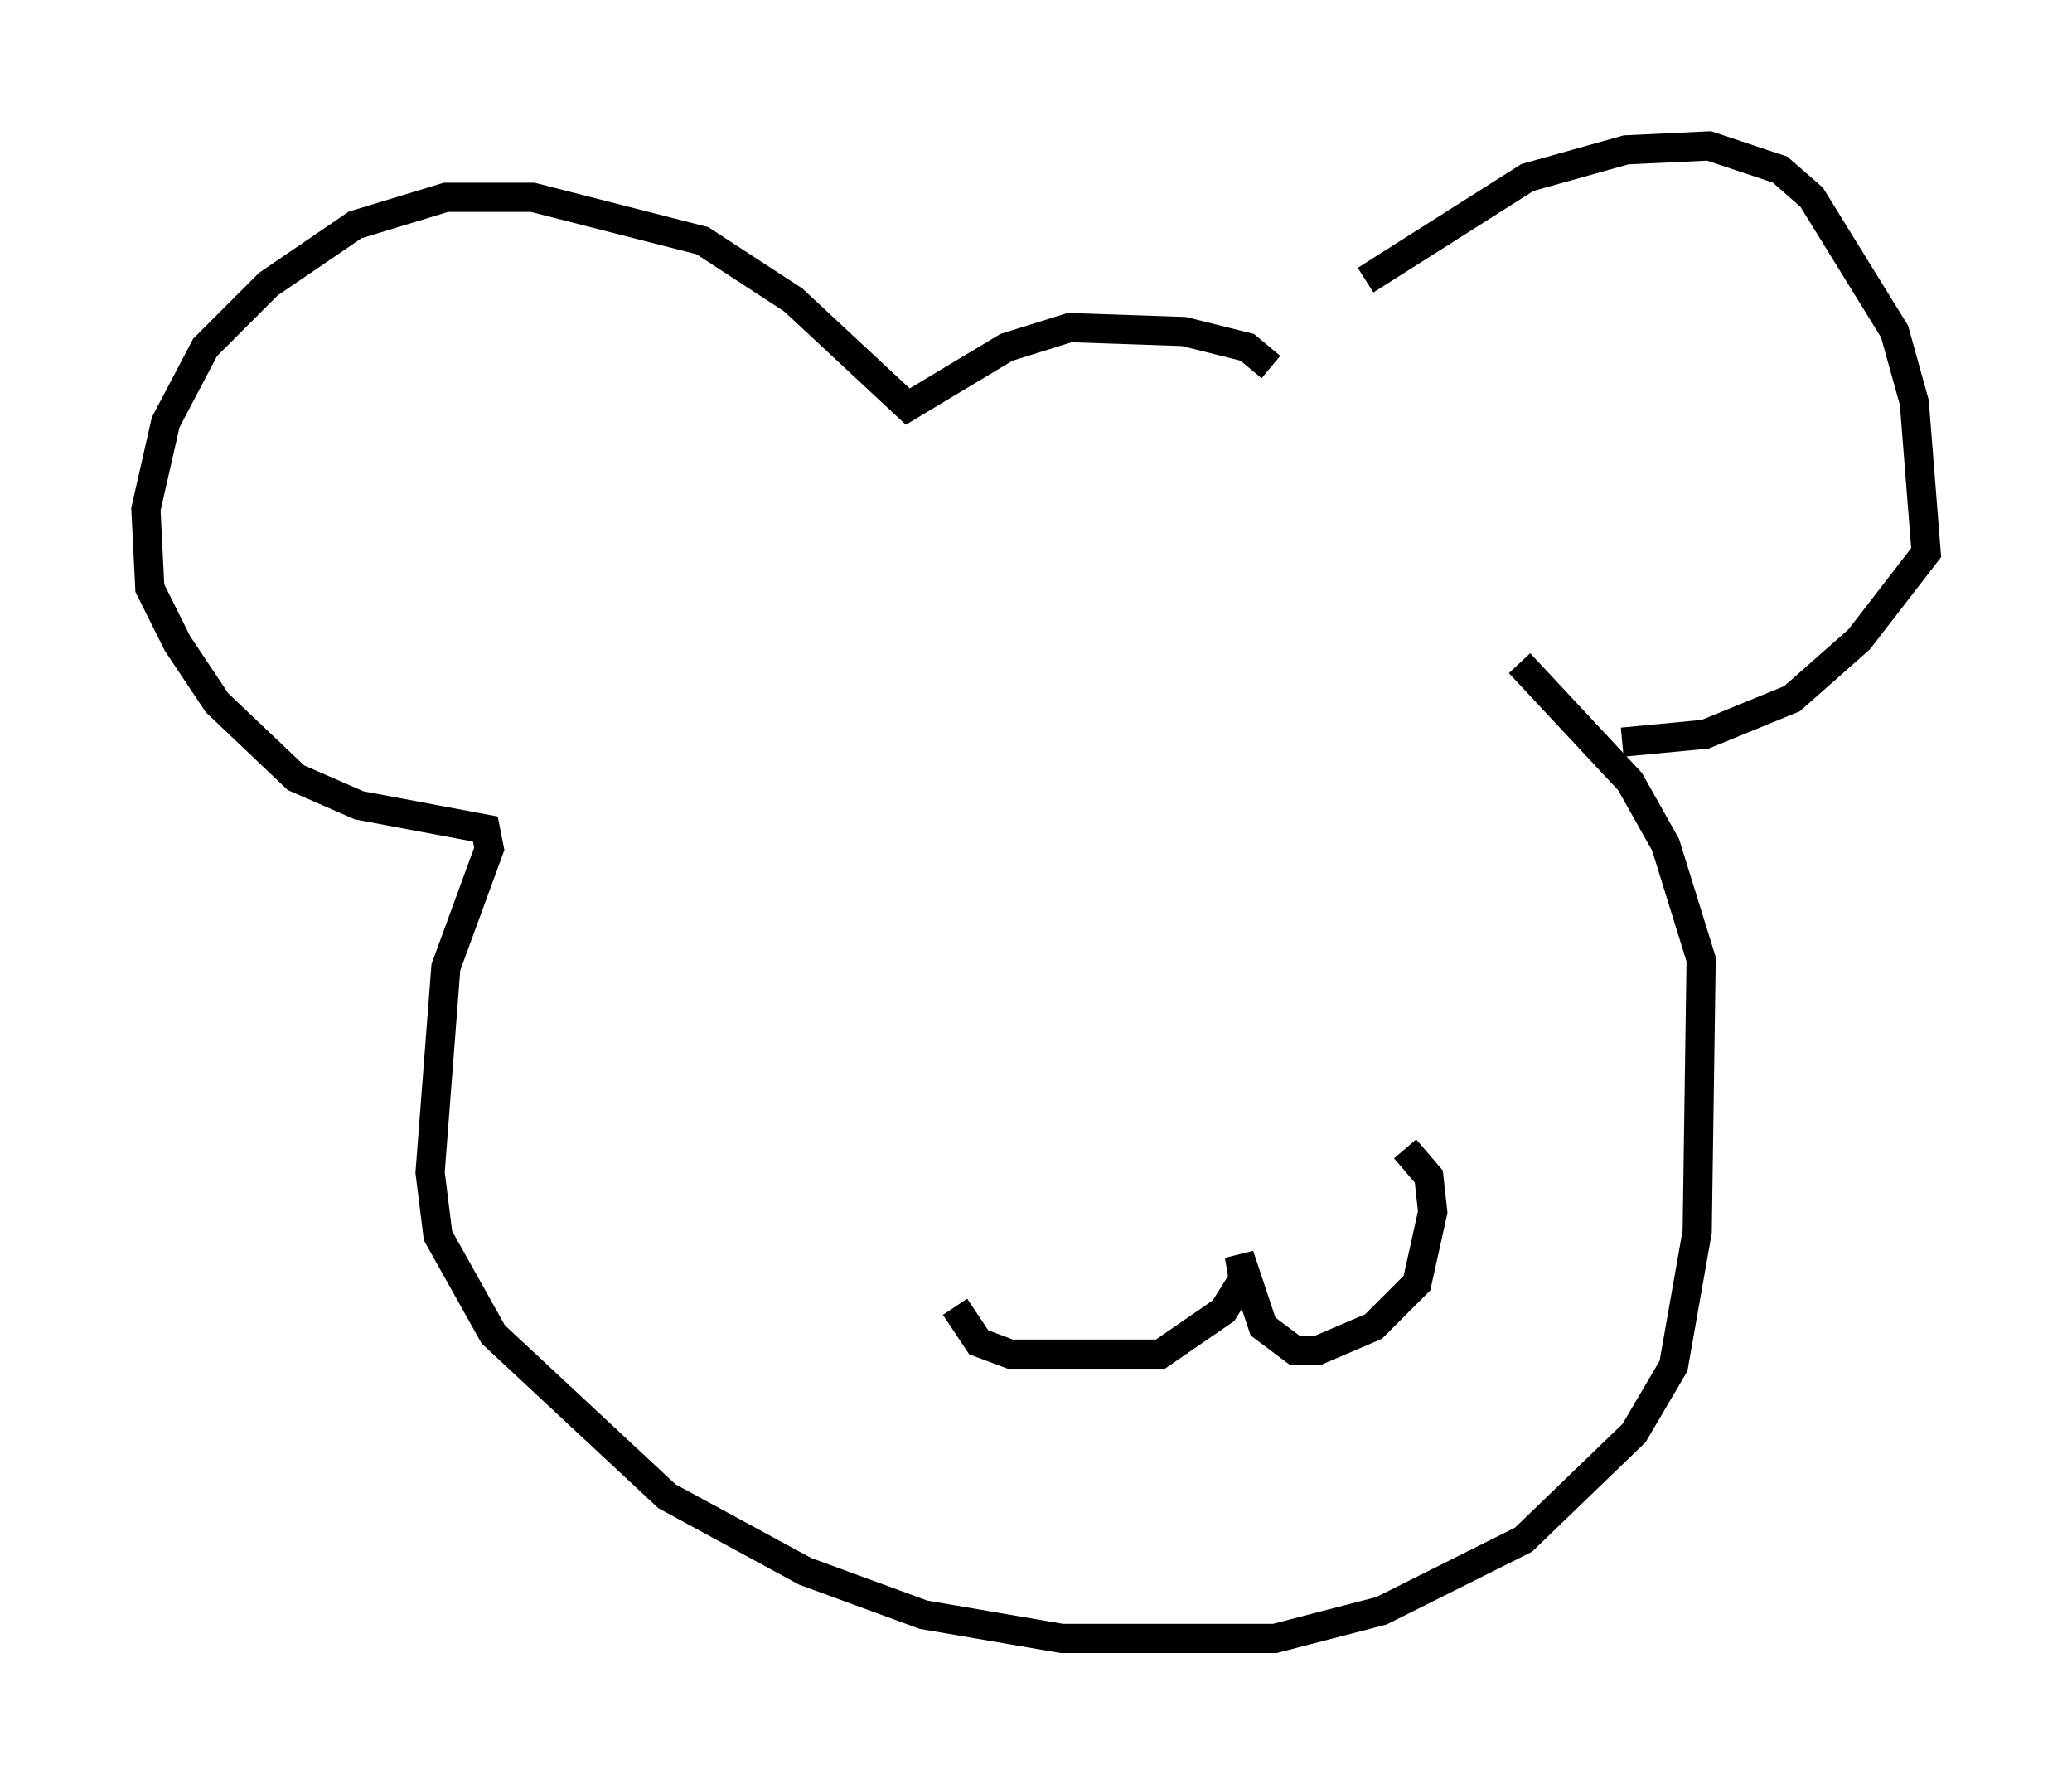 <?xml version="1.0" encoding="utf-8" ?>
<svg baseProfile="full" height="61.15" version="1.1" width="71.028" xmlns="http://www.w3.org/2000/svg" xmlns:ev="http://www.w3.org/2001/xml-events" xmlns:xlink="http://www.w3.org/1999/xlink"><defs /><rect fill="white" height="61.15" width="71.028" x="0" y="0" /><path d="M44.106, 12.307 m2.706, -2.706 l5.548, -3.518 3.383, -0.947 l2.842, -0.135 2.436, 0.812 l1.083, 0.947 2.842, 4.601 l0.677, 2.436 0.406, 5.142 l-2.3, 2.977 -2.3, 2.03 l-2.977, 1.218 -2.842, 0.271 m-12.043, -12.855 l-0.812, -0.677 -2.165, -0.541 l-3.924, -0.135 -2.165, 0.677 l-3.383, 2.03 -3.924, -3.654 l-3.112, -2.03 -5.819, -1.488 l-2.977, 0.0 -3.112, 0.947 l-2.977, 2.03 -2.165, 2.165 l-1.353, 2.571 -0.677, 2.977 l0.135, 2.706 0.947, 1.894 l1.353, 2.03 2.706, 2.571 l2.165, 0.947 4.33, 0.812 l0.135, 0.677 -1.488, 4.059 l-0.541, 7.036 0.271, 2.165 l1.894, 3.383 5.954, 5.548 l4.736, 2.571 4.059, 1.488 l4.736, 0.812 7.307, 0.0 l3.654, -0.947 4.871, -2.436 l3.789, -3.654 1.353, -2.3 l0.812, -4.601 0.135, -9.337 l-1.218, -3.924 -1.218, -2.165 l-3.789, -4.059 m-19.35, 22.057 l0.812, 1.218 1.083, 0.406 l5.142, 0.0 2.165, -1.488 l0.677, -1.083 -0.135, -0.812 l0.812, 2.436 1.083, 0.812 l0.812, 0.0 1.894, -0.812 l1.488, -1.488 0.541, -2.436 l-0.135, -1.218 -0.812, -0.947 " fill="none" stroke="black" stroke-width="1" /></svg>